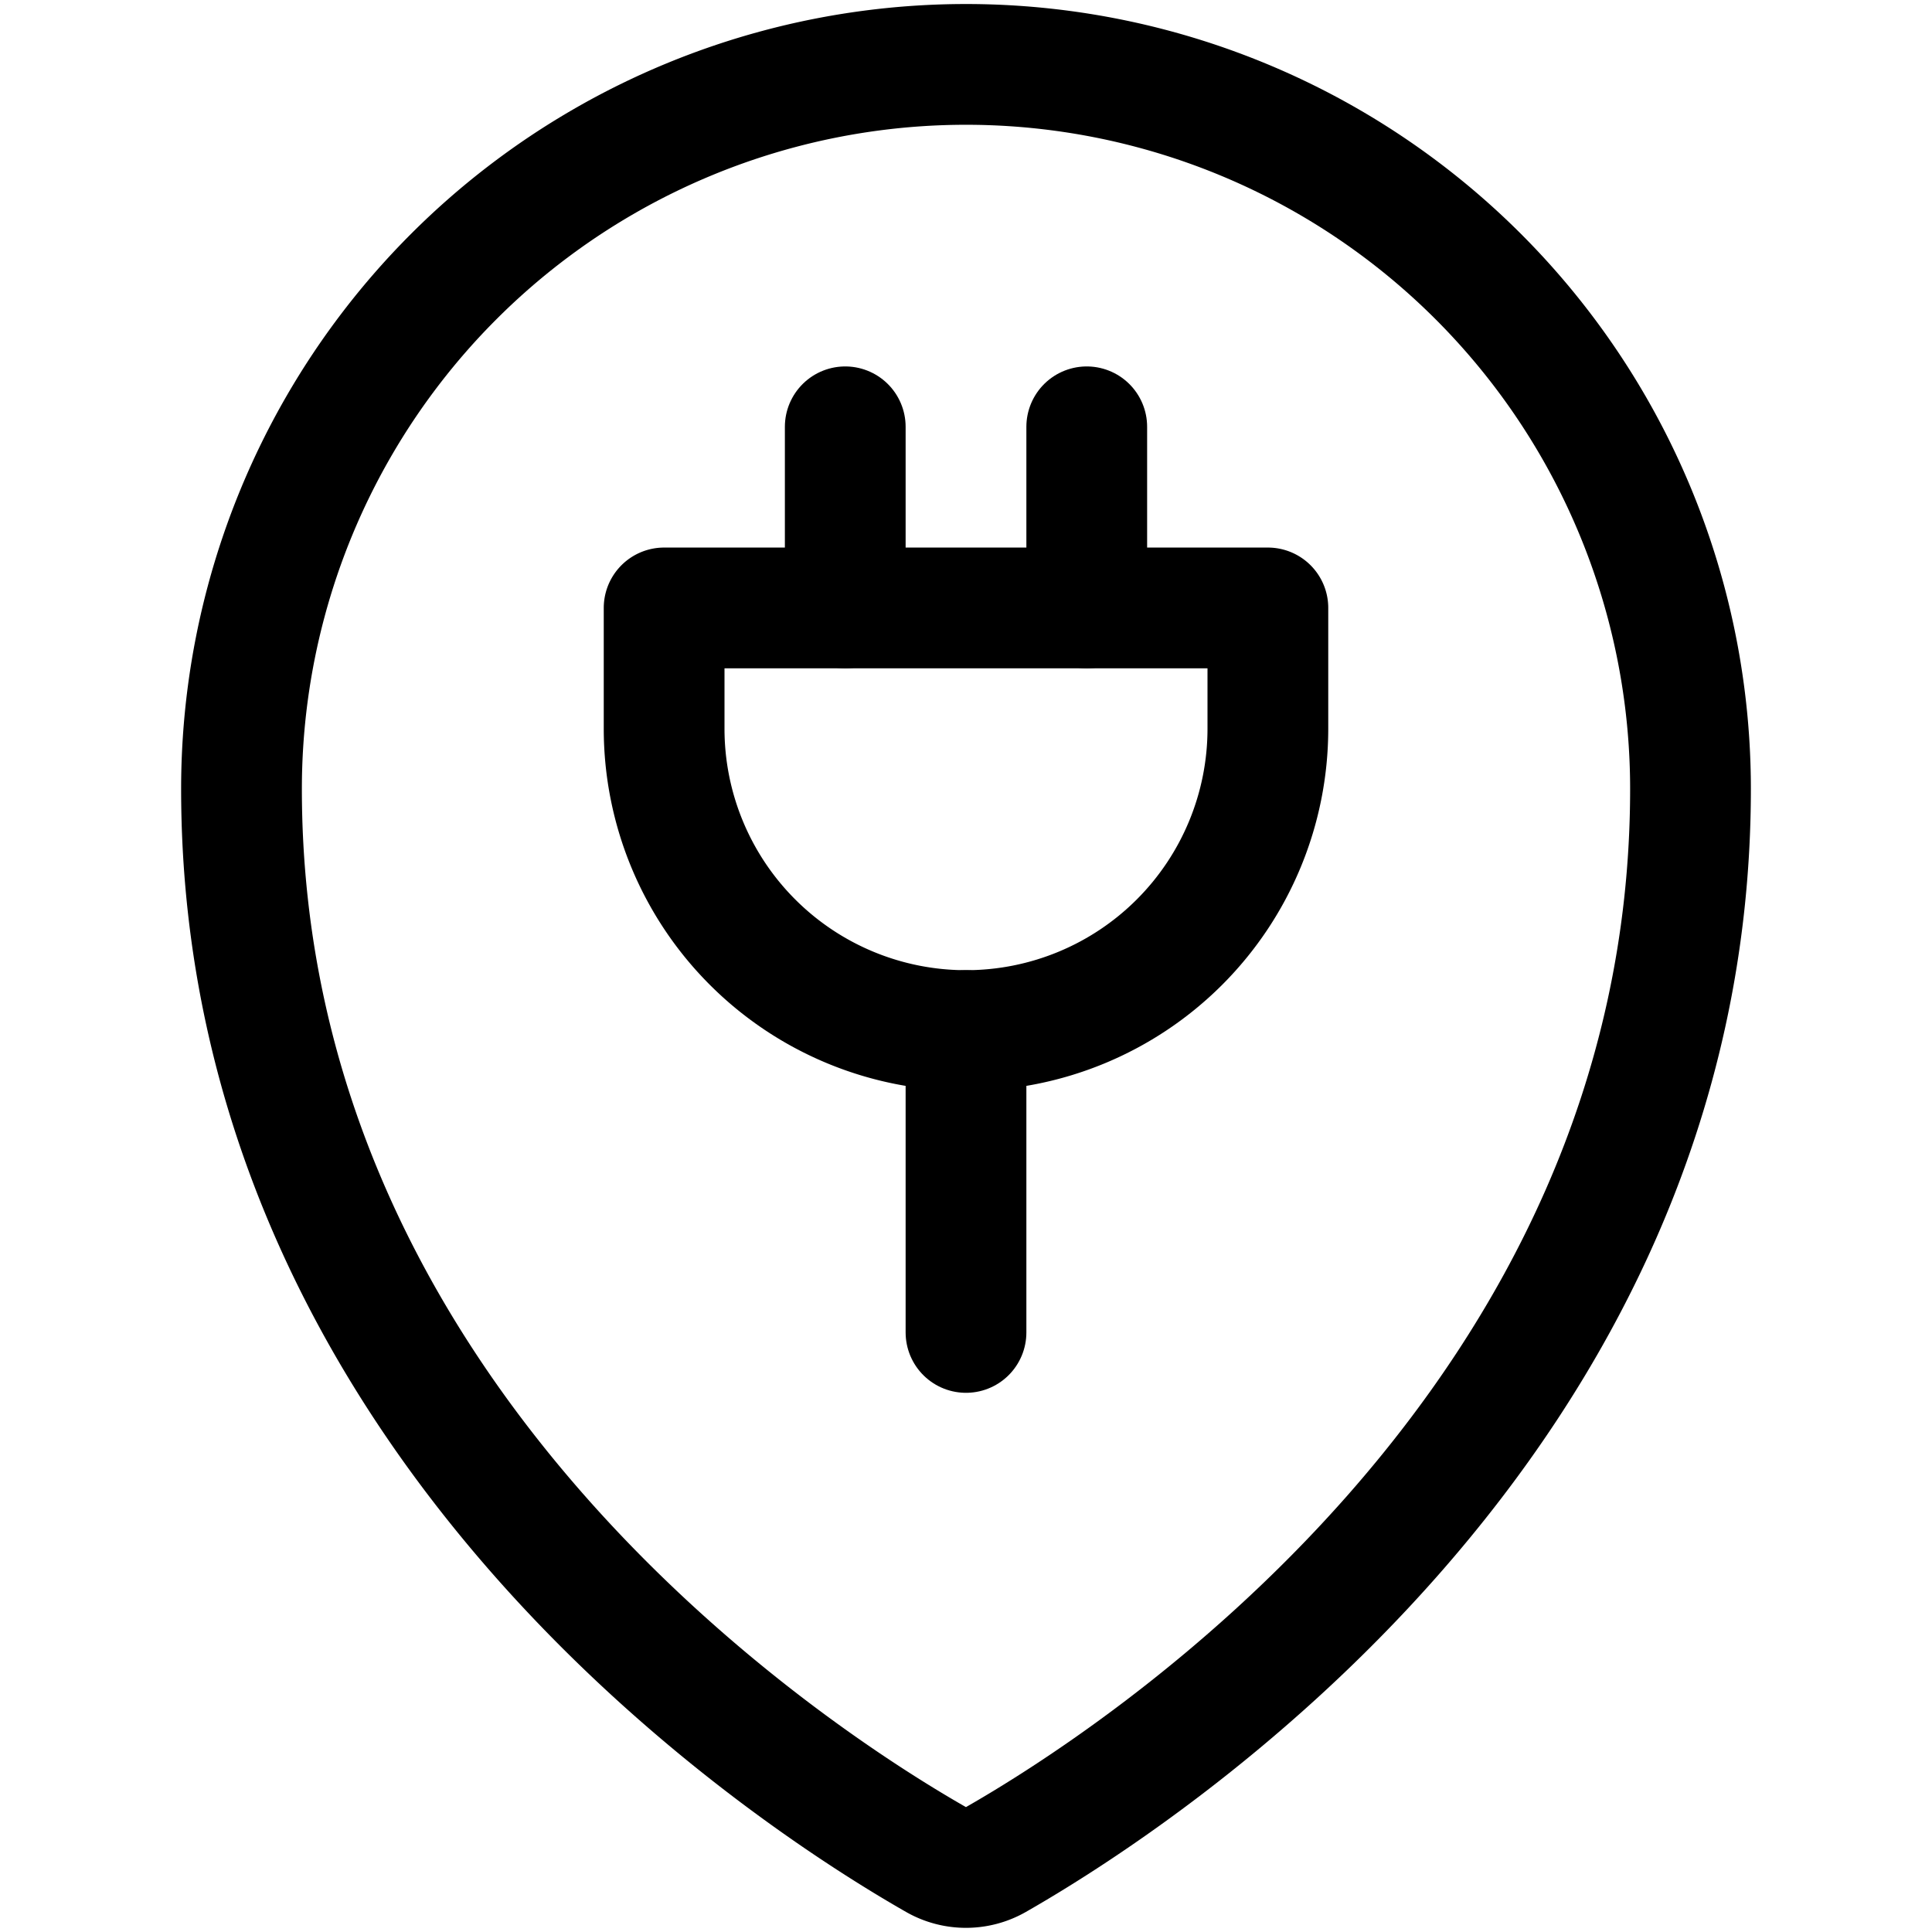 <svg xmlns="http://www.w3.org/2000/svg" viewBox="0 0 24 24"><defs><style>.a{fill:none;stroke:#000;stroke-linecap:round;stroke-linejoin:round;stroke-width:1.5px;}</style></defs><title>style-three-pin-charging-cable</title><path class="a" d="M12,.8a9,9,0,0,1,9,9c0,7.9-6.932,12.331-8.629,13.3a.751.751,0,0,1-.743,0C9.931,22.132,3,17.7,3,9.8A9,9,0,0,1,12,.8Z"/><path class="a" d="M15.75,9.052a3.75,3.75,0,0,1-7.5,0v-1.5h7.5Z"/><line class="a" x1="10.5" y1="5.302" x2="10.5" y2="7.552"/><line class="a" x1="13.5" y1="5.302" x2="13.5" y2="7.552"/><line class="a" x1="12" y1="12.802" x2="12" y2="16.552"/></svg>